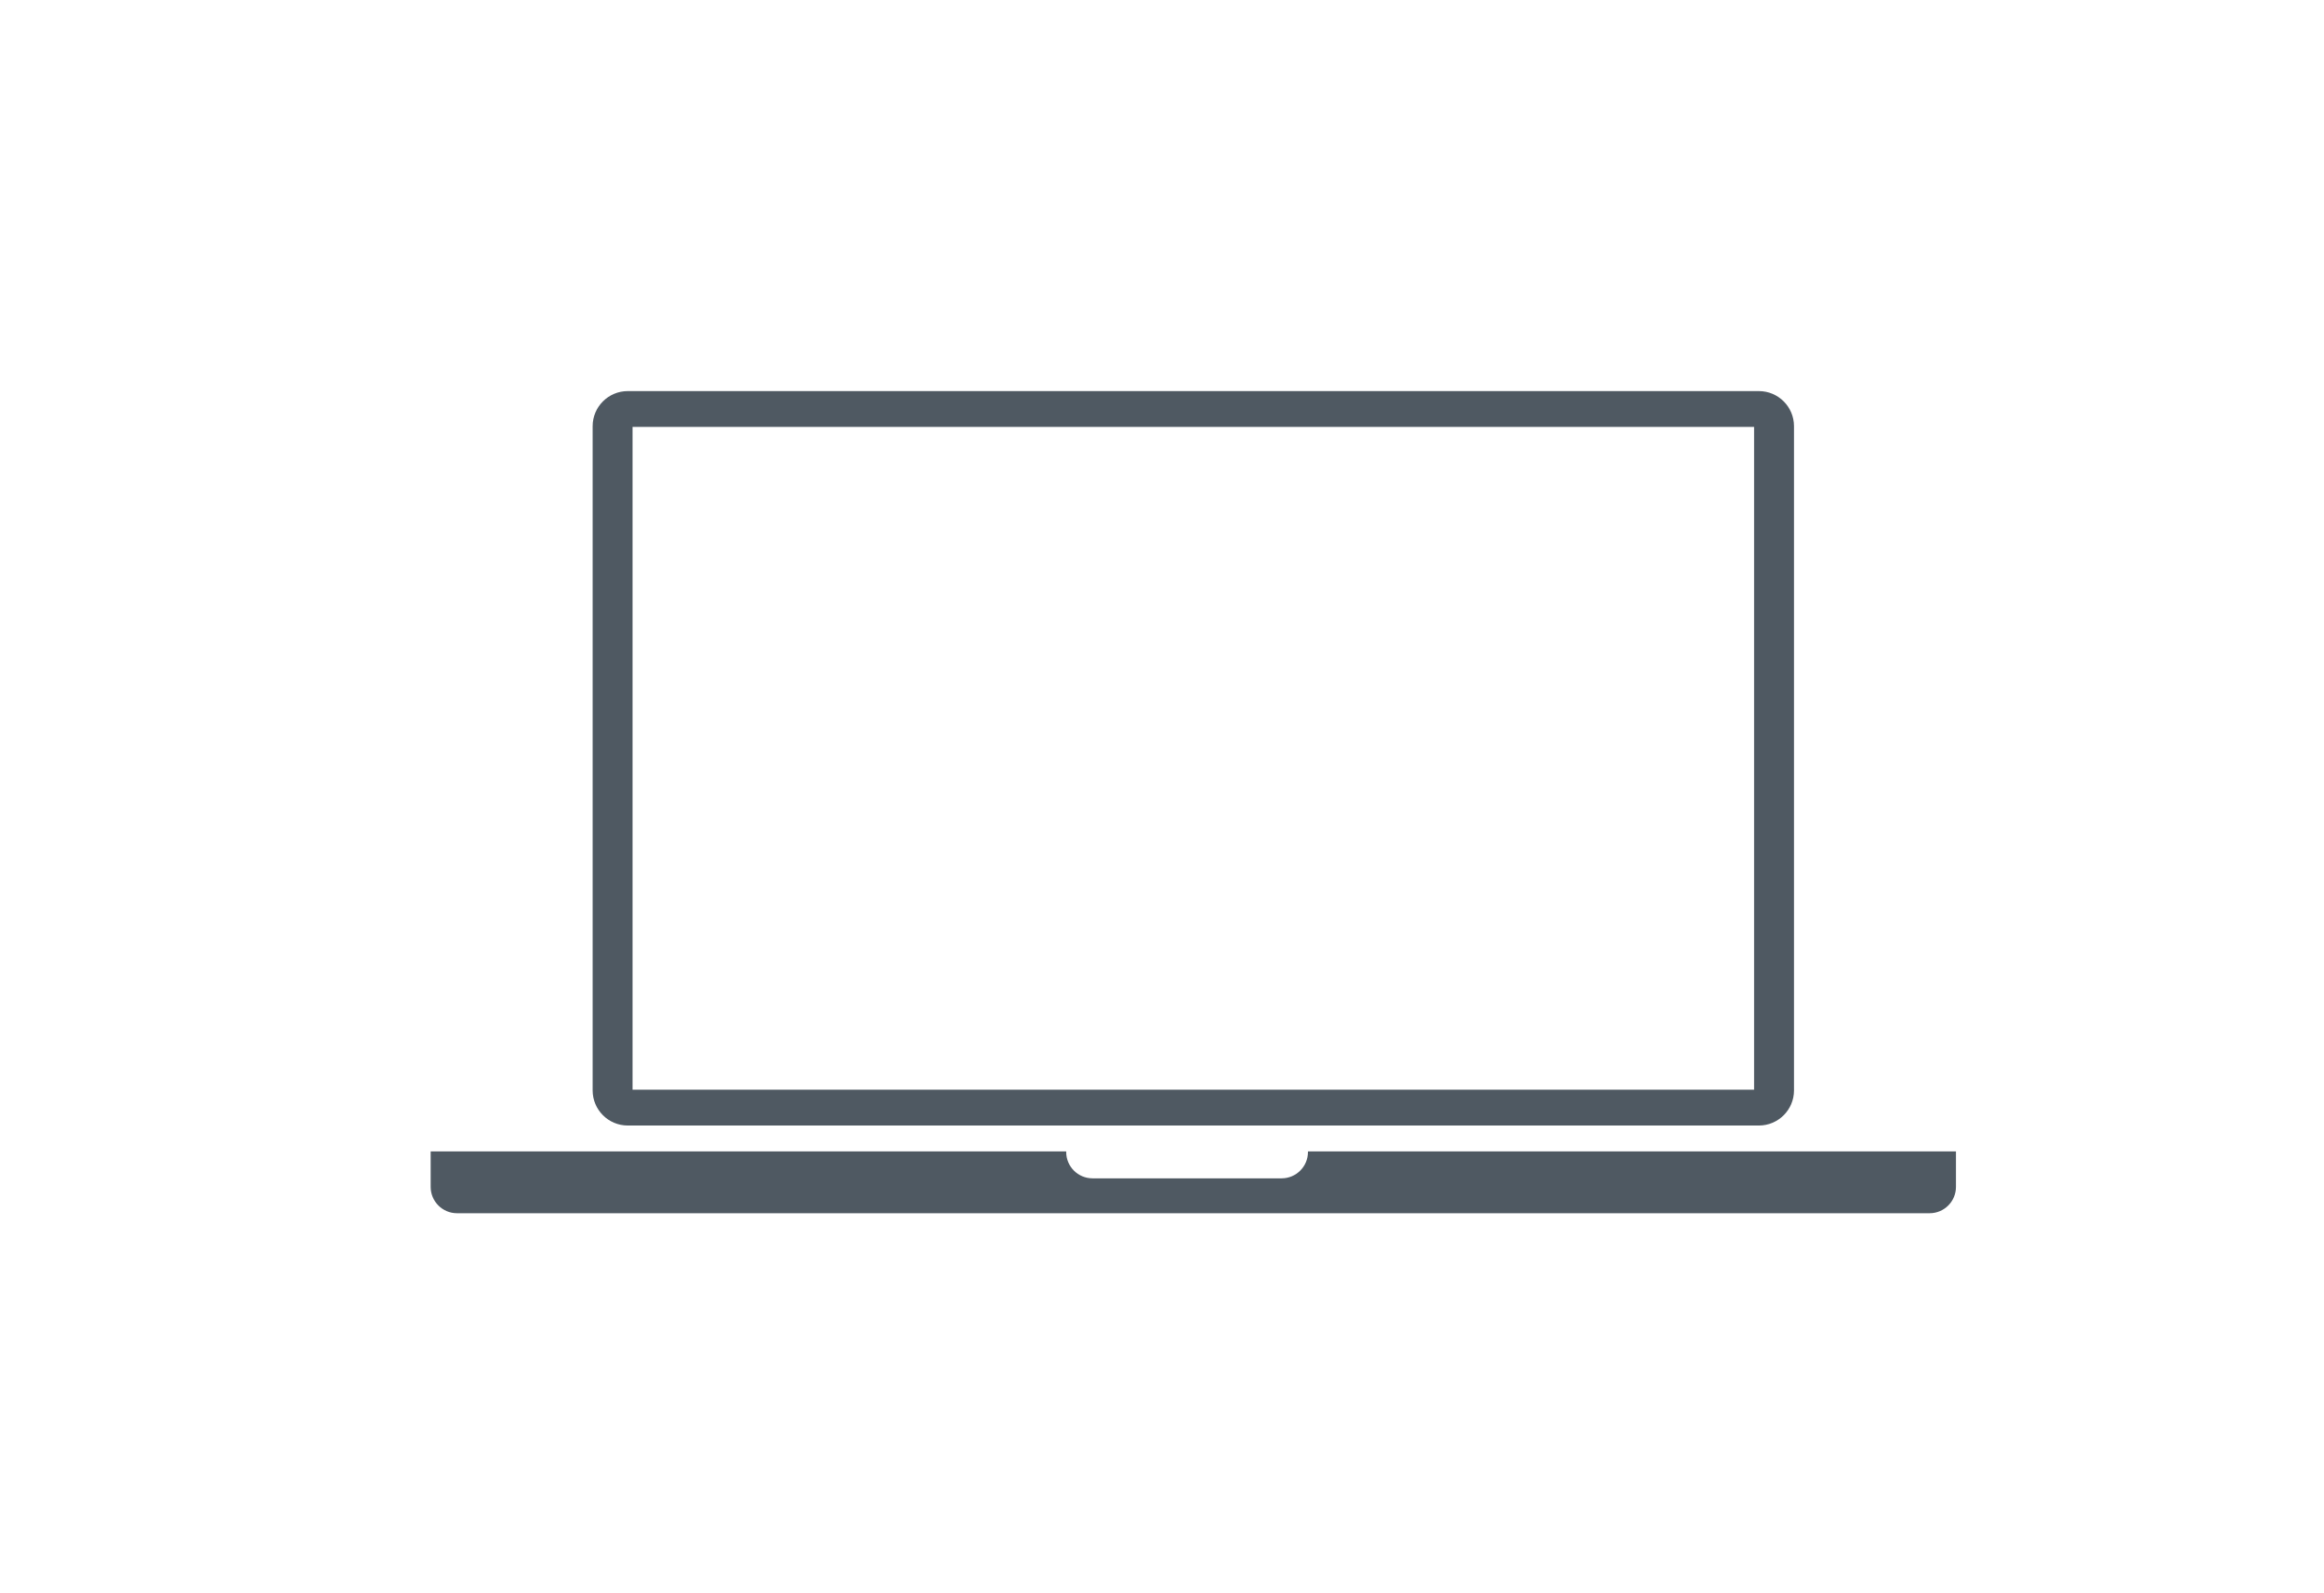 <?xml version="1.0" encoding="utf-8"?>
<!-- Generator: Adobe Illustrator 16.0.0, SVG Export Plug-In . SVG Version: 6.00 Build 0)  -->
<!DOCTYPE svg PUBLIC "-//W3C//DTD SVG 1.1//EN" "http://www.w3.org/Graphics/SVG/1.1/DTD/svg11.dtd">
<svg version="1.1" id="Layer_1" xmlns="http://www.w3.org/2000/svg" xmlns:xlink="http://www.w3.org/1999/xlink" x="0px" y="0px"
	 width="350px" height="240px" viewBox="0 0 350 240" enable-background="new 0 0 350 240" xml:space="preserve">
<path fill="#4F5962" d="M264.889,58.912H94.543c-2.922,0-5.29,2.369-5.29,5.29v100.05c0,2.921,2.368,5.29,5.29,5.29h170.346
	c2.922,0,5.291-2.369,5.291-5.29V64.202C270.18,61.281,267.811,58.912,264.889,58.912z M264.17,164.148H95.263V64.306H264.17
	V164.148z"/>
<path fill="#4F5962" d="M196.982,173.438v0.088c0,2.192-1.776,3.971-3.969,3.971H164.54c-2.192,0-3.968-1.773-3.968-3.971v-0.088
	H64.859v5.347c0,2.188,1.777,3.968,3.969,3.968h221.777c2.189,0,3.967-1.773,3.967-3.968v-5.347H196.982z"/>
</svg>
